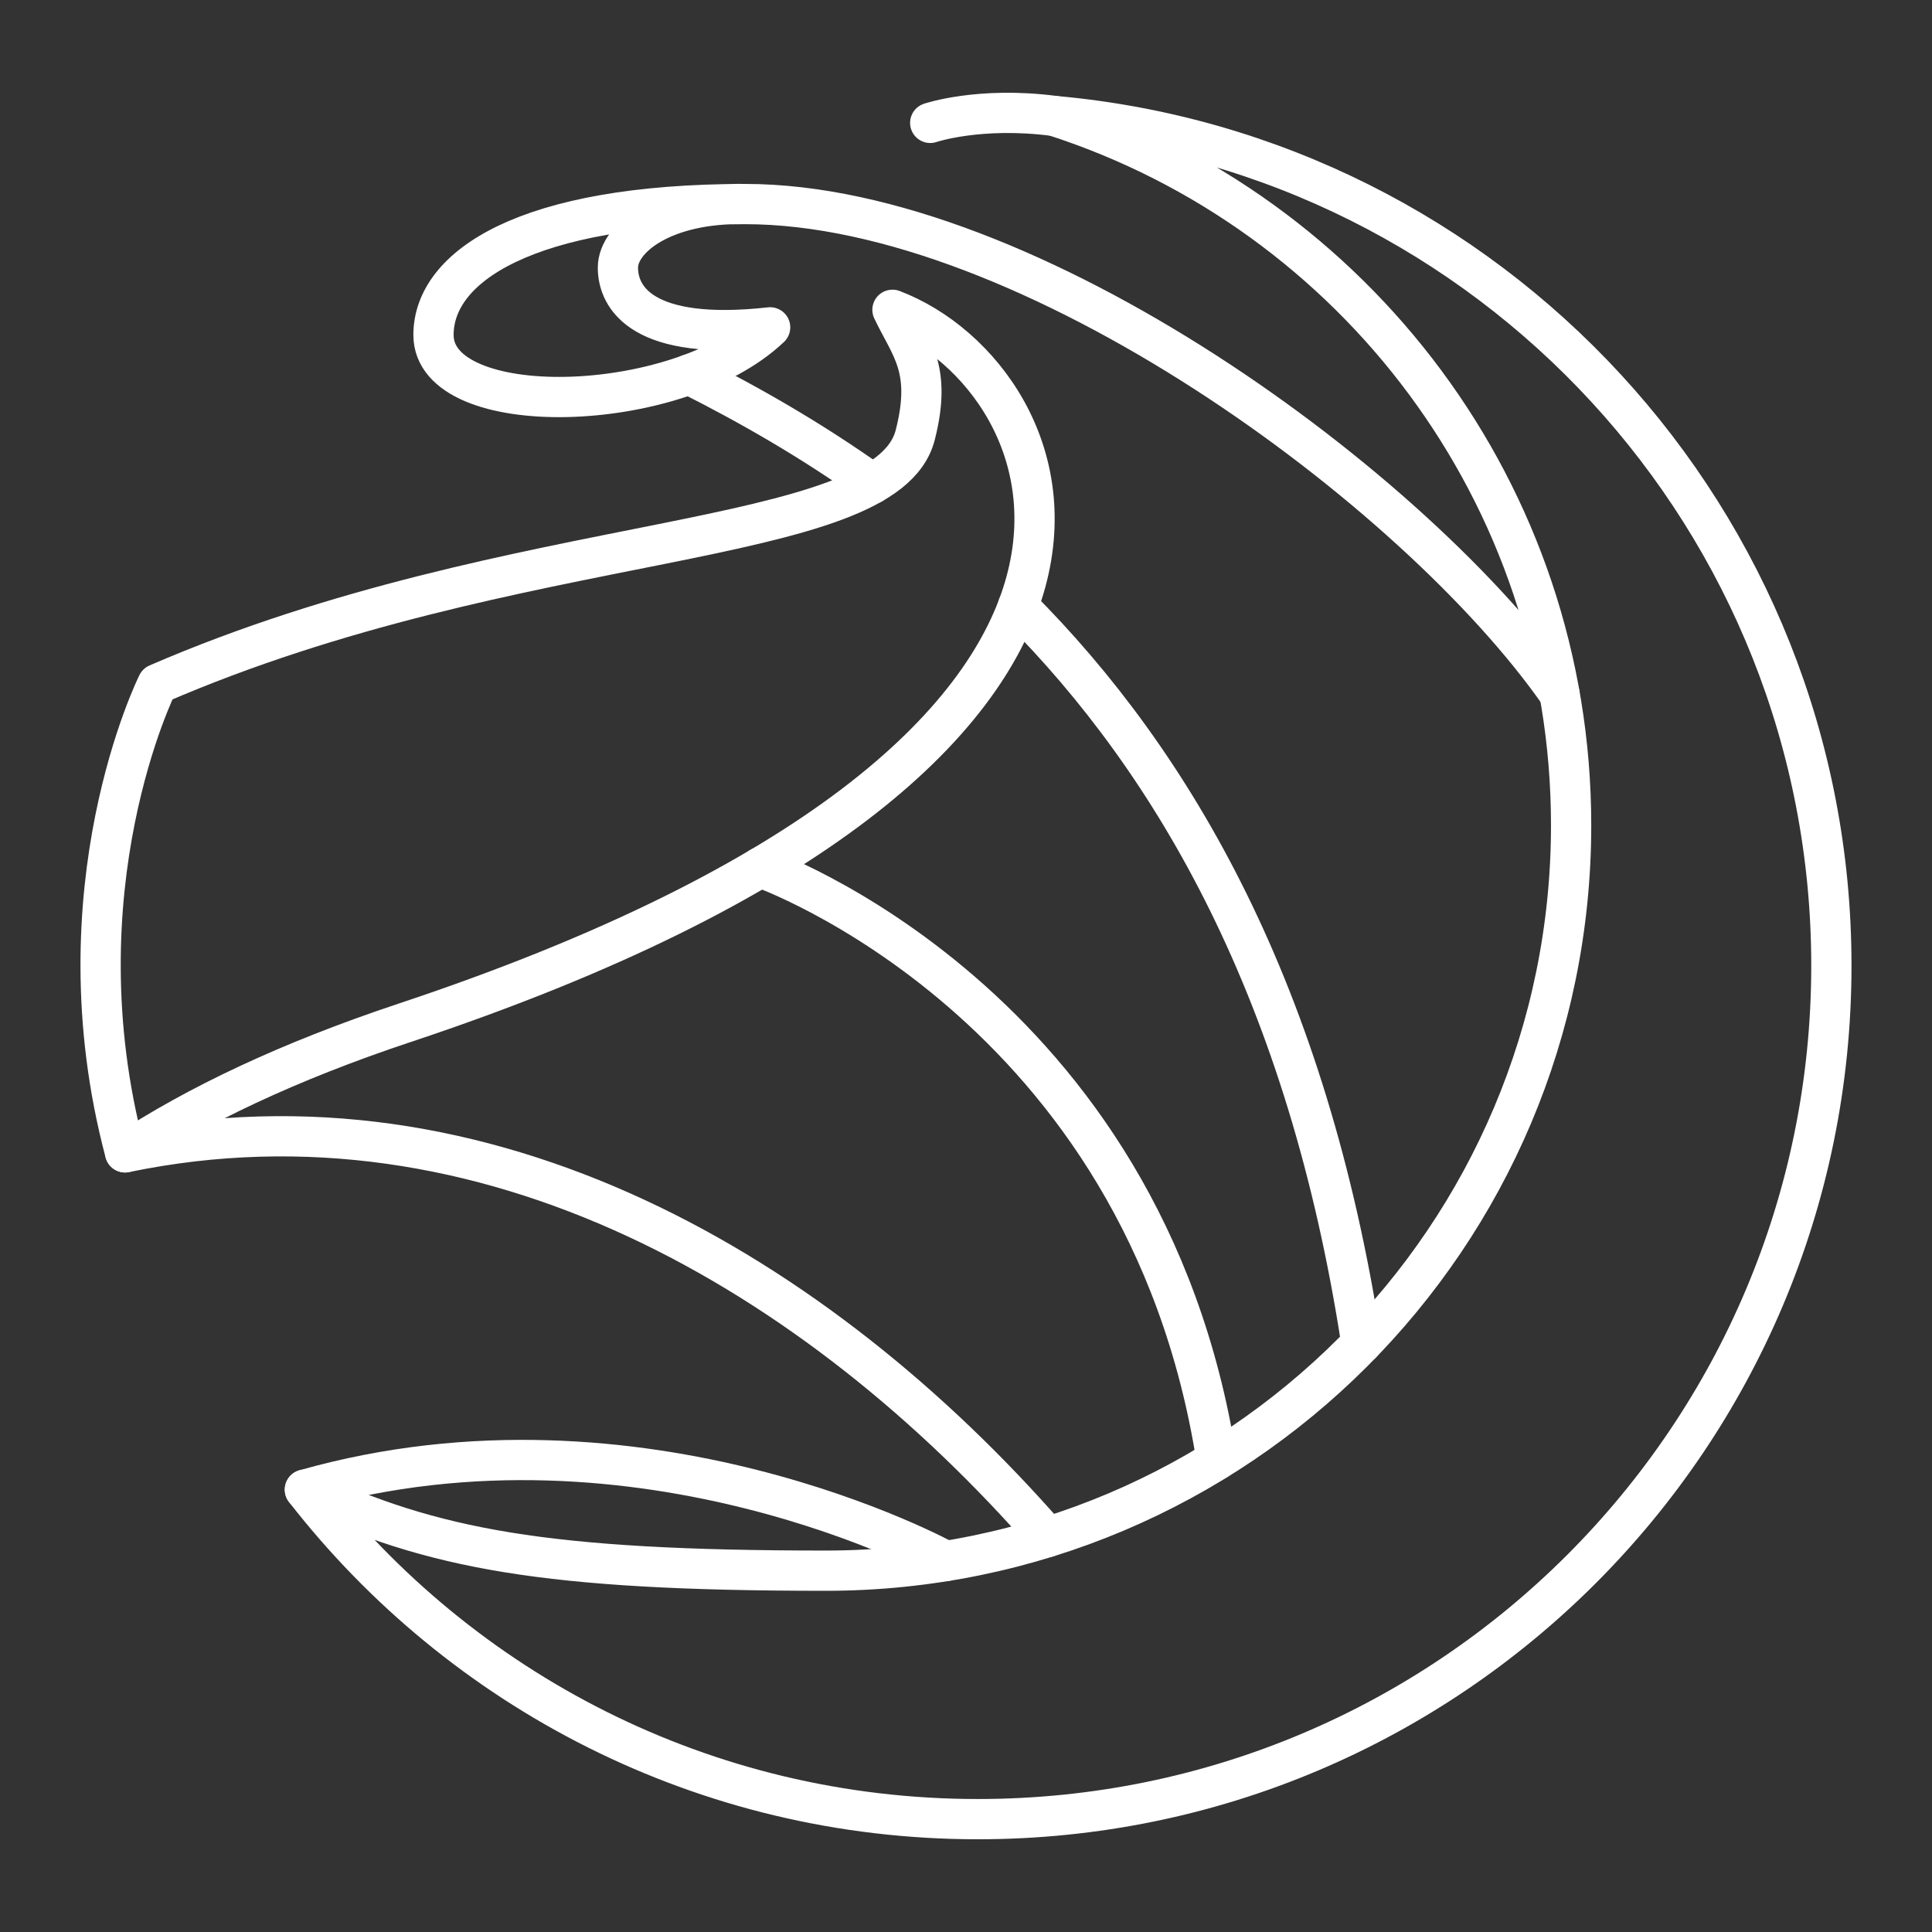 <?xml version="1.0" encoding="UTF-8"?><svg id="a" xmlns="http://www.w3.org/2000/svg" viewBox="0 0 48 48"><rect x="0" y="0" width="48" height="48" fill="#333333" stroke="none"/><defs><style>.b{fill:none;stroke:#fff;stroke-linecap:round;stroke-linejoin:round;}</style></defs><path class="b" d="m7.575,37.01c3.874,4.981,9.918,8.186,16.72,8.186,11.711,0,21.205-9.494,21.205-21.205,0-11.069-8.484-20.145-19.302-21.109,7.446,2.4,12.836,9.378,12.836,17.622,0,10.228-8.291,18.519-18.519,18.519-6.987,0-9.779-.542-12.939-2.013Z"/><path class="b" d="m7.575,37.01c8.391-2.382,15.919,1.774,15.919,1.774"/><path class="b" d="m22.174,7.697c4.363,1.661,8.388,10.894-12.111,17.711-2.911.968-5.189,2.06-6.956,3.222-1.738-6.548.806-11.638.806-11.638,8.977-3.888,18.091-3.308,18.826-6.185.424-1.661-.118-2.168-.566-3.11Z"/><path class="b" d="m3.108,28.63c8.982-1.86,17.207,3.019,22.92,9.557"/><path class="b" d="m30.226,36.273c-1.785-11.388-11.335-14.724-11.335-14.724"/><path class="b" d="m38.747,17.243c-3.572-5.121-13.204-12.173-20.225-12.173-5.466,0-7.752,1.555-7.752,3.252,0,2.144,6.032,2.026,8.364-.189-3.181.353-3.782-.742-3.782-1.484s1.155-1.626,3.169-1.579"/><path class="b" d="m25.291,15.063c3.904,3.907,7.194,9.603,8.534,18.315"/><path class="b" d="m17.12,9.303c1.504.755,3.043,1.639,4.554,2.713"/><path class="b" d="m26.198,2.881c-1.864-.244-3.087.172-3.087.172"/></svg>